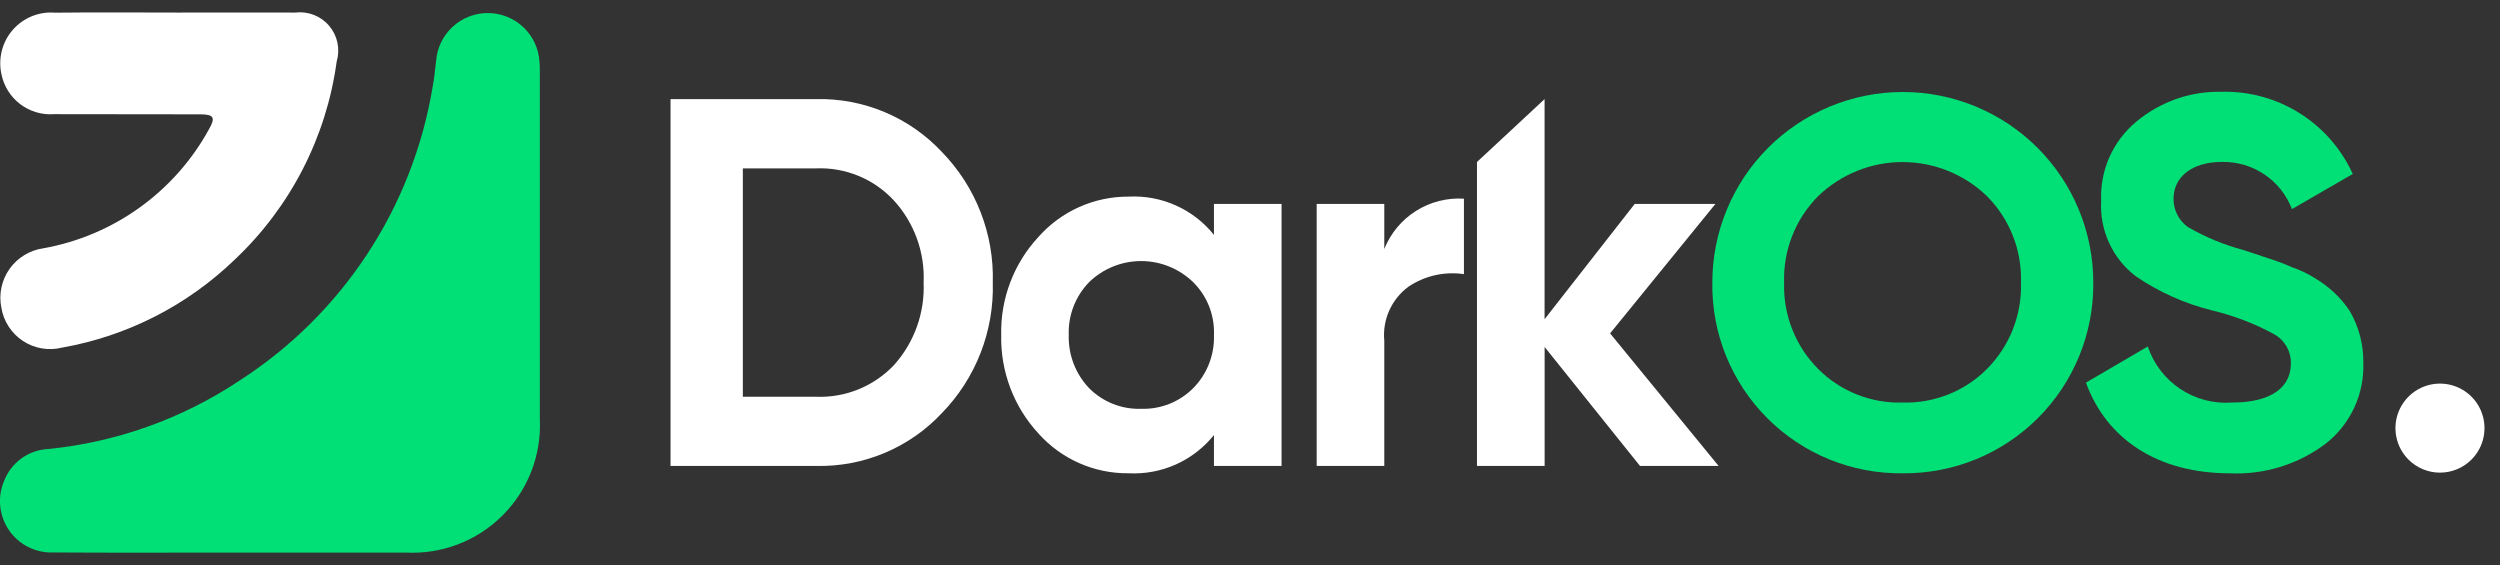 <svg width="146" height="33" viewBox="0 0 146 33" fill="none" xmlns="http://www.w3.org/2000/svg">
<rect x="0" y="0" width="146" height="33" fill="#333333" stroke="none"/>
<path d="M13.8 32.27C10.242 32.27 6.685 32.286 3.128 32.263C2.621 32.285 2.116 32.178 1.661 31.951C1.206 31.725 0.816 31.387 0.528 30.968C0.24 30.55 0.062 30.066 0.013 29.56C-0.037 29.055 0.042 28.544 0.243 28.078C0.446 27.553 0.797 27.099 1.253 26.769C1.709 26.44 2.25 26.25 2.812 26.222C6.797 25.826 10.623 24.461 13.958 22.245C16.932 20.337 19.474 17.828 21.42 14.878C23.367 11.929 24.674 8.605 25.258 5.12C25.358 4.609 25.404 4.089 25.467 3.572C25.522 2.804 25.868 2.086 26.434 1.564C27 1.042 27.743 0.755 28.513 0.762C29.283 0.769 30.021 1.069 30.578 1.602C31.134 2.134 31.466 2.858 31.507 3.627C31.532 3.885 31.526 4.147 31.526 4.408C31.526 11.092 31.526 17.776 31.526 24.459C31.578 25.501 31.41 26.541 31.035 27.514C30.659 28.487 30.083 29.37 29.344 30.106C28.606 30.842 27.721 31.415 26.747 31.788C25.773 32.161 24.732 32.325 23.69 32.27C20.394 32.27 17.097 32.27 13.8 32.27Z" fill="#00E076"/>
<path d="M10.341 0.734C12.641 0.734 14.941 0.727 17.241 0.734C17.61 0.689 17.985 0.736 18.331 0.871C18.677 1.006 18.984 1.225 19.224 1.509C19.464 1.793 19.63 2.131 19.707 2.495C19.783 2.859 19.768 3.236 19.662 3.592C19.058 8.026 16.949 12.117 13.687 15.181C10.917 17.849 7.415 19.631 3.627 20.3C3.24 20.397 2.836 20.413 2.442 20.346C2.048 20.279 1.673 20.131 1.339 19.911C1.005 19.691 0.721 19.404 0.504 19.069C0.287 18.733 0.142 18.357 0.078 17.962C0 17.572 0.003 17.171 0.085 16.782C0.168 16.393 0.329 16.025 0.559 15.701C0.789 15.377 1.083 15.103 1.423 14.897C1.763 14.69 2.141 14.555 2.534 14.5C4.561 14.136 6.481 13.324 8.153 12.122C9.826 10.921 11.209 9.361 12.2 7.556C12.6 6.865 12.491 6.68 11.693 6.677C8.847 6.667 6.001 6.677 3.156 6.667C2.45 6.719 1.749 6.512 1.184 6.085C0.619 5.657 0.229 5.039 0.087 4.345C-0.015 3.891 -0.009 3.419 0.105 2.968C0.219 2.516 0.437 2.098 0.743 1.747C1.049 1.396 1.433 1.122 1.864 0.947C2.296 0.772 2.763 0.702 3.226 0.741C5.598 0.712 7.969 0.734 10.341 0.734Z" fill="white"/>
<path d="M47.667 5.788C49.04 5.757 50.404 6.016 51.669 6.549C52.935 7.082 54.074 7.876 55.011 8.879C55.99 9.886 56.758 11.079 57.267 12.388C57.777 13.697 58.019 15.095 57.979 16.499C58.019 17.903 57.777 19.301 57.267 20.61C56.758 21.919 55.99 23.112 55.011 24.119C54.074 25.122 52.935 25.916 51.669 26.449C50.404 26.982 49.04 27.241 47.667 27.21H39.159V5.788H47.667ZM47.667 23.171C48.509 23.203 49.348 23.056 50.129 22.739C50.91 22.423 51.614 21.944 52.196 21.335C53.388 20.014 54.014 18.278 53.94 16.5C53.979 15.625 53.845 14.75 53.546 13.927C53.246 13.103 52.788 12.346 52.196 11.7C51.621 11.081 50.918 10.593 50.136 10.271C49.354 9.949 48.512 9.799 47.667 9.833H43.382V23.171H47.667Z" fill="white"/>
<path d="M70.895 11.909H74.843V27.209H70.895V25.405C70.301 26.146 69.539 26.735 68.671 27.124C67.804 27.512 66.857 27.689 65.908 27.639C64.916 27.65 63.932 27.448 63.024 27.046C62.116 26.645 61.304 26.054 60.643 25.313C59.201 23.75 58.423 21.687 58.471 19.561C58.423 17.444 59.202 15.391 60.643 13.839C61.303 13.094 62.113 12.498 63.021 12.092C63.929 11.686 64.914 11.478 65.908 11.483C66.857 11.433 67.804 11.61 68.671 11.998C69.539 12.387 70.301 12.976 70.895 13.717V11.909ZM66.641 23.874C67.201 23.892 67.759 23.796 68.28 23.591C68.801 23.385 69.275 23.075 69.671 22.68C70.078 22.271 70.396 21.784 70.606 21.247C70.817 20.711 70.915 20.137 70.895 19.561C70.918 18.989 70.821 18.418 70.61 17.886C70.399 17.354 70.08 16.871 69.671 16.47C68.858 15.685 67.772 15.246 66.642 15.246C65.512 15.246 64.425 15.685 63.612 16.47C63.214 16.877 62.902 17.361 62.696 17.892C62.49 18.424 62.395 18.991 62.415 19.561C62.398 20.135 62.495 20.706 62.701 21.242C62.907 21.777 63.218 22.267 63.615 22.681C64.012 23.076 64.485 23.386 65.006 23.591C65.527 23.797 66.085 23.893 66.644 23.875" fill="white"/>
<path d="M80.842 14.541C81.21 13.624 81.857 12.846 82.692 12.319C83.528 11.791 84.508 11.541 85.494 11.603V16.01C84.359 15.842 83.202 16.104 82.25 16.745C81.764 17.104 81.378 17.584 81.132 18.136C80.885 18.688 80.785 19.295 80.842 19.897V27.211H76.894V11.911H80.842V14.541Z" fill="white"/>
<path d="M100.366 27.211H95.776L90.206 20.264V27.211H86.255V9.461L90.203 5.789V18.642L95.467 11.91H100.18L94.029 19.469L100.366 27.211Z" fill="white"/>
<path d="M121.82 22.345L125.431 20.234C125.771 21.25 126.441 22.124 127.333 22.717C128.225 23.31 129.29 23.588 130.358 23.508C132.715 23.508 133.786 22.56 133.786 21.244C133.797 20.888 133.708 20.536 133.53 20.228C133.351 19.92 133.09 19.668 132.776 19.5C131.638 18.885 130.424 18.422 129.165 18.123C127.581 17.728 126.079 17.054 124.729 16.134C124.058 15.621 123.522 14.95 123.17 14.182C122.818 13.414 122.659 12.571 122.708 11.727C122.67 10.851 122.836 9.977 123.191 9.176C123.547 8.374 124.084 7.666 124.759 7.106C126.157 5.938 127.931 5.318 129.751 5.36C131.357 5.322 132.938 5.756 134.298 6.61C135.658 7.463 136.737 8.698 137.401 10.16L133.851 12.211C133.535 11.385 132.972 10.677 132.238 10.184C131.504 9.691 130.635 9.437 129.751 9.457C128.006 9.457 126.935 10.344 126.935 11.599C126.93 11.921 127.002 12.239 127.146 12.526C127.29 12.814 127.501 13.062 127.761 13.251C128.777 13.843 129.869 14.296 131.005 14.597L132.474 15.086C132.943 15.232 133.403 15.406 133.851 15.606C134.324 15.765 134.776 15.981 135.197 16.249C136.004 16.724 136.694 17.373 137.217 18.149C137.756 19.067 138.033 20.115 138.017 21.179C138.051 22.081 137.871 22.979 137.492 23.799C137.113 24.619 136.545 25.338 135.836 25.897C134.231 27.115 132.249 27.732 130.236 27.642C125.982 27.642 123.014 25.622 121.82 22.347" fill="#00E076"/>
<path d="M140.658 26.843C140.294 26.48 140.046 26.016 139.945 25.512C139.844 25.007 139.895 24.484 140.092 24.009C140.289 23.533 140.622 23.127 141.049 22.841C141.477 22.555 141.98 22.402 142.495 22.402C143.009 22.402 143.512 22.555 143.94 22.841C144.367 23.127 144.701 23.533 144.897 24.009C145.094 24.484 145.145 25.007 145.044 25.512C144.943 26.016 144.695 26.48 144.331 26.843C143.844 27.329 143.183 27.602 142.495 27.602C141.806 27.602 141.145 27.329 140.658 26.843Z" fill="white"/>
<path d="M111.109 27.64C109.643 27.658 108.187 27.382 106.829 26.828C105.471 26.274 104.237 25.453 103.202 24.414C102.166 23.376 101.349 22.14 100.799 20.78C100.249 19.42 99.978 17.964 100 16.497C100 15.036 100.288 13.59 100.847 12.24C101.406 10.89 102.225 9.664 103.258 8.631C104.291 7.598 105.518 6.779 106.867 6.22C108.217 5.661 109.663 5.373 111.124 5.373C112.585 5.373 114.032 5.661 115.381 6.22C116.731 6.779 117.957 7.598 118.99 8.631C120.023 9.664 120.843 10.89 121.402 12.24C121.961 13.59 122.248 15.036 122.248 16.497C122.264 17.964 121.987 19.42 121.432 20.779C120.878 22.137 120.058 23.372 119.021 24.41C117.983 25.448 116.749 26.268 115.391 26.823C114.032 27.377 112.577 27.655 111.109 27.64ZM111.109 23.509C112.021 23.535 112.928 23.375 113.775 23.038C114.622 22.702 115.392 22.195 116.036 21.55C116.694 20.888 117.21 20.099 117.552 19.231C117.894 18.363 118.055 17.434 118.025 16.501C118.055 15.568 117.894 14.639 117.552 13.771C117.21 12.903 116.694 12.114 116.036 11.452C114.713 10.177 112.947 9.464 111.109 9.464C109.272 9.464 107.506 10.177 106.182 11.452C105.524 12.114 105.008 12.903 104.666 13.771C104.324 14.639 104.163 15.568 104.192 16.501C104.163 17.434 104.324 18.363 104.666 19.231C105.008 20.099 105.524 20.888 106.182 21.55C106.827 22.195 107.596 22.702 108.443 23.038C109.291 23.375 110.198 23.535 111.109 23.509Z" fill="#00E076"/>
</svg>

